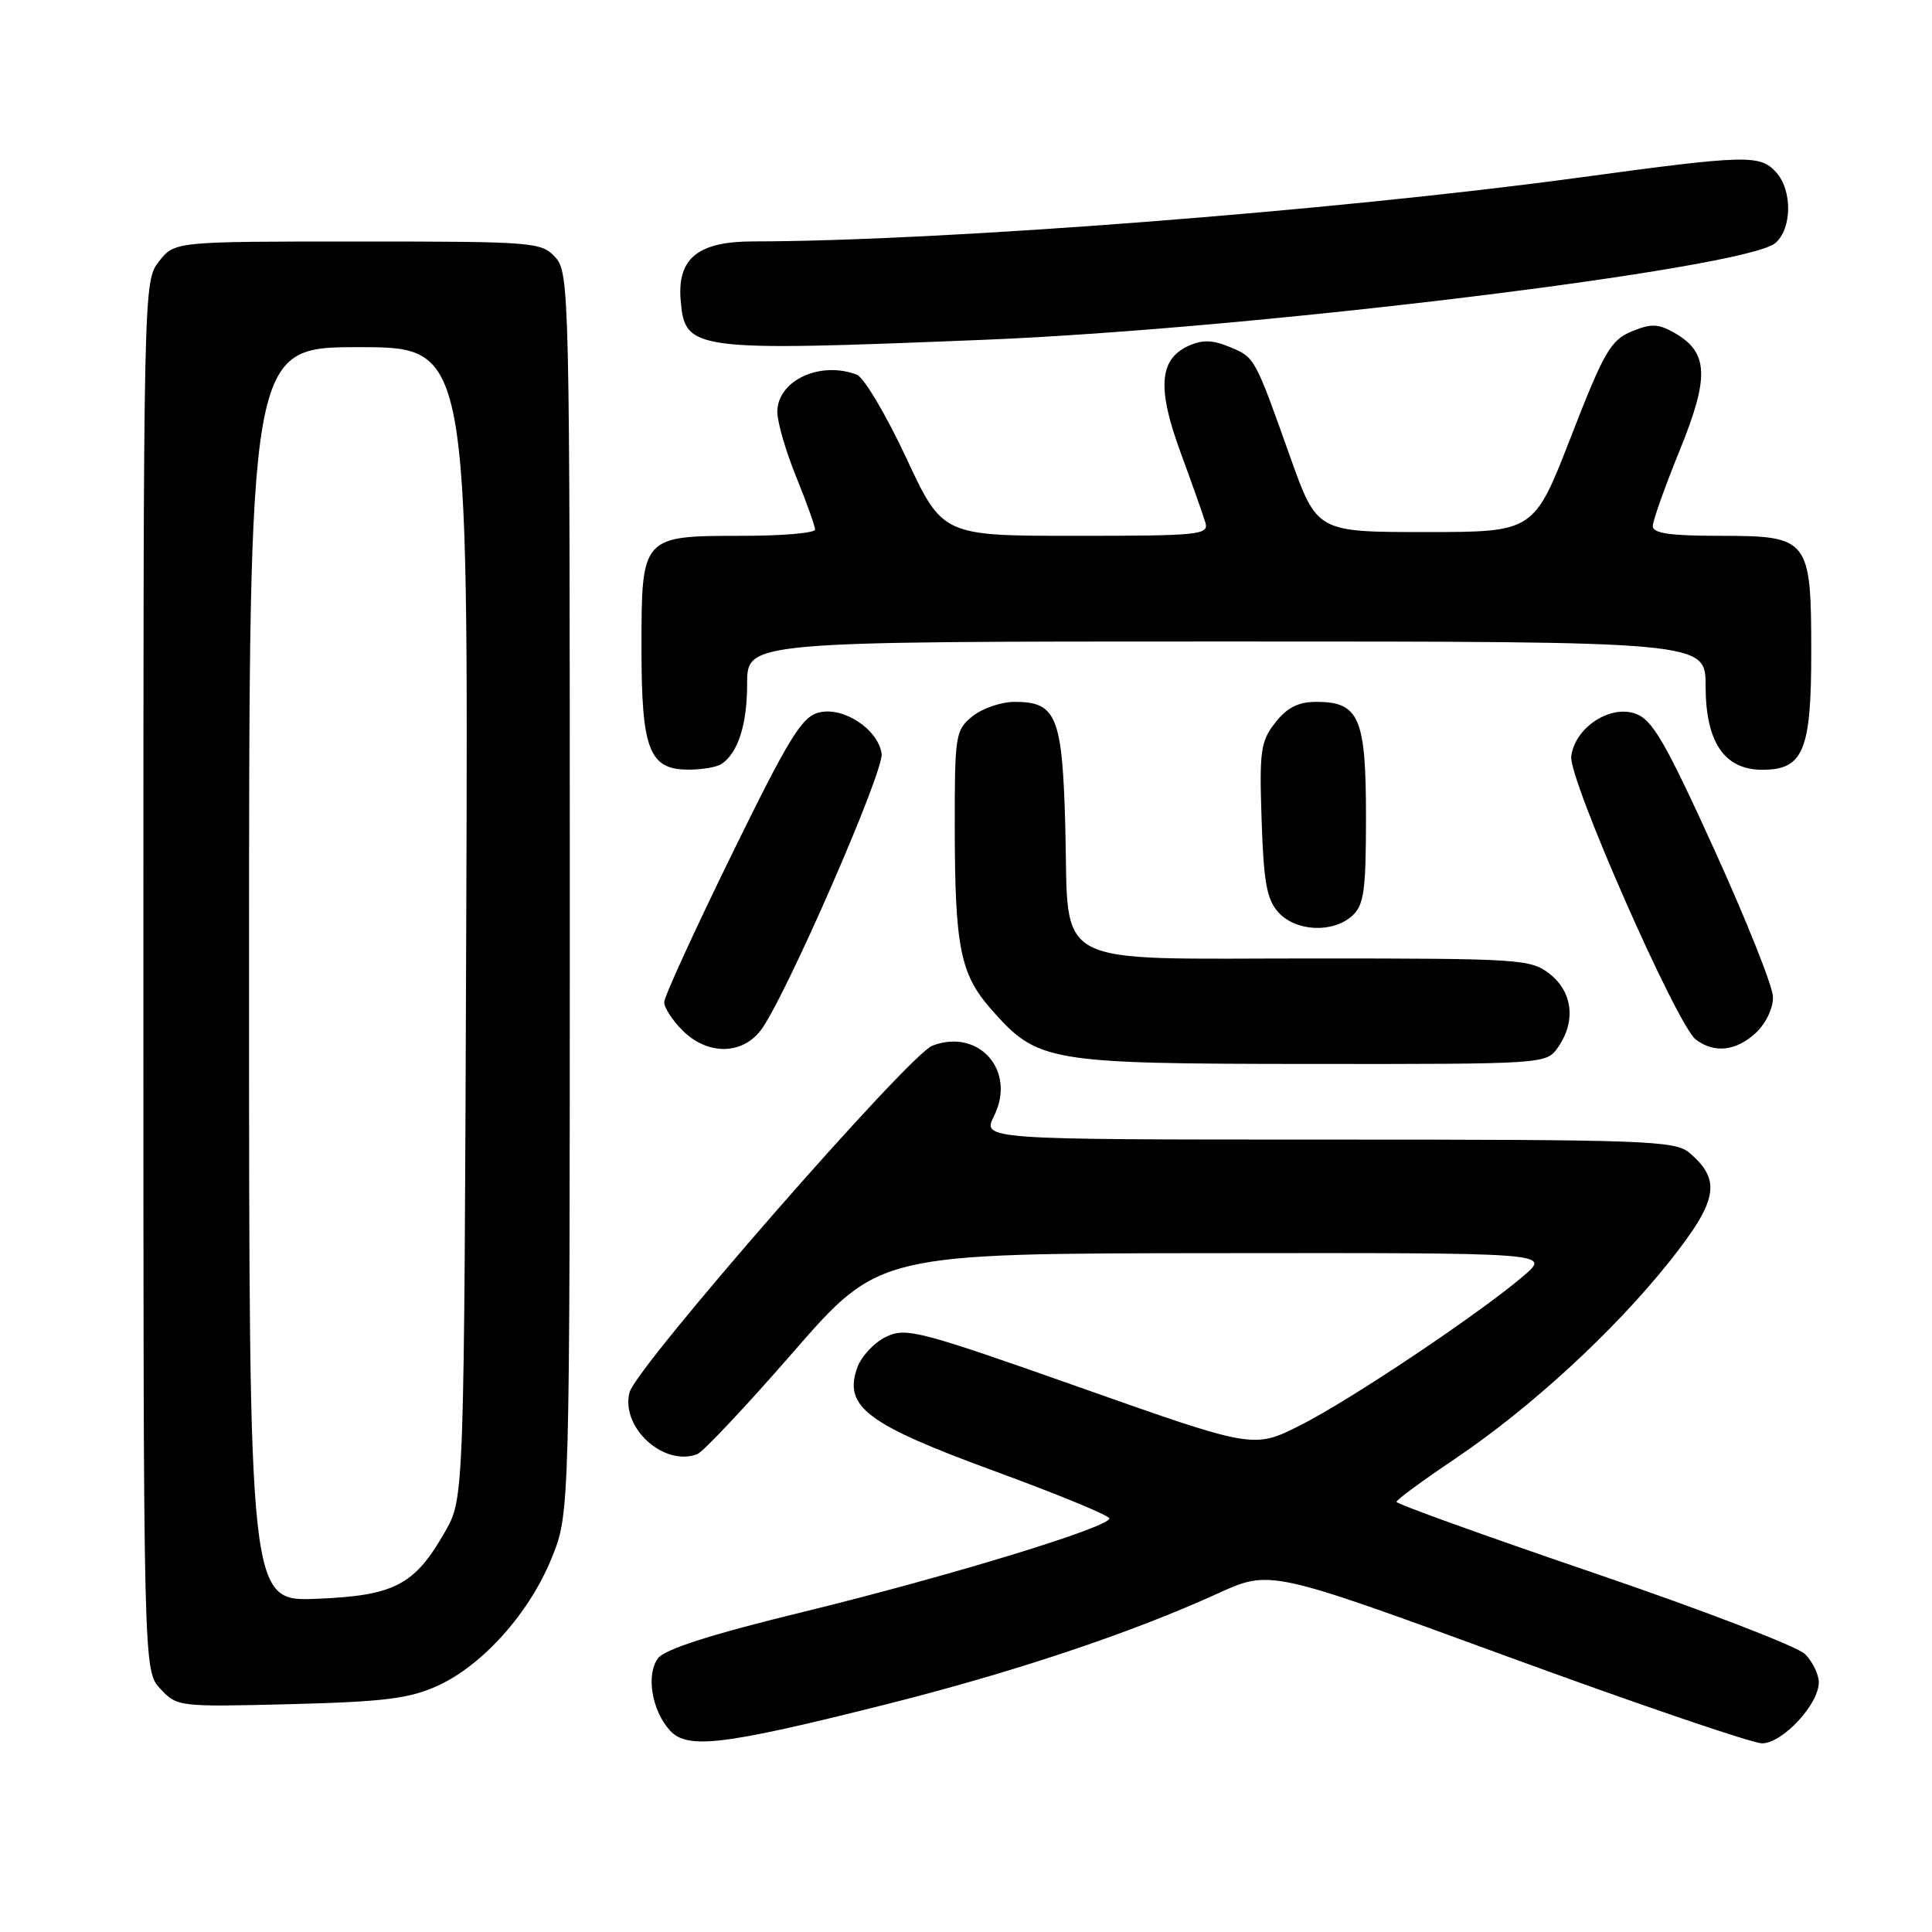 <?xml version="1.0" encoding="UTF-8" standalone="no"?>
<!DOCTYPE svg PUBLIC "-//W3C//DTD SVG 1.1//EN" "http://www.w3.org/Graphics/SVG/1.1/DTD/svg11.dtd" >
<svg xmlns="http://www.w3.org/2000/svg" xmlns:xlink="http://www.w3.org/1999/xlink" version="1.1" viewBox="0 0 256 256">
 <g >
 <path fill="currentColor"
d=" M 117.12 225.91 C 134.22 221.62 149.78 216.42 161.40 211.13 C 168.30 207.99 168.30 207.99 199.72 219.49 C 217.00 225.82 232.20 231.00 233.48 231.00 C 236.19 231.00 241.00 225.83 241.00 222.92 C 241.00 221.87 240.18 220.18 239.17 219.17 C 238.16 218.16 225.56 213.32 211.18 208.42 C 196.79 203.51 185.03 199.28 185.04 199.00 C 185.06 198.72 188.54 196.16 192.78 193.31 C 202.82 186.55 213.90 176.36 221.26 167.10 C 227.64 159.07 228.12 156.37 223.85 152.75 C 221.94 151.14 218.14 151.00 175.97 151.00 C 130.15 151.00 130.15 151.00 131.72 147.86 C 134.70 141.88 129.70 136.20 123.54 138.56 C 120.41 139.76 84.25 181.16 83.41 184.51 C 82.24 189.17 87.97 194.38 92.40 192.68 C 93.17 192.38 98.91 186.28 105.15 179.11 C 116.50 166.09 116.50 166.09 160.96 166.05 C 205.42 166.00 205.42 166.00 201.96 168.99 C 196.25 173.92 178.93 185.52 172.31 188.85 C 166.12 191.97 166.12 191.97 143.18 183.87 C 121.74 176.30 120.06 175.86 117.40 177.14 C 115.83 177.89 114.11 179.74 113.58 181.25 C 111.77 186.41 114.84 188.72 131.81 194.94 C 140.16 198.00 146.99 200.81 147.00 201.20 C 147.00 202.37 125.60 208.90 106.50 213.57 C 94.23 216.56 88.08 218.53 87.19 219.73 C 85.58 221.89 86.36 226.64 88.76 229.29 C 91.06 231.83 95.78 231.27 117.12 225.91 Z  M 58.00 223.37 C 63.99 220.63 70.19 213.68 73.11 206.42 C 75.50 200.50 75.50 200.50 75.50 118.36 C 75.50 38.98 75.44 36.14 73.60 34.11 C 71.76 32.08 70.83 32.00 47.42 32.00 C 23.15 32.00 23.15 32.00 21.07 34.63 C 19.01 37.26 19.00 37.71 19.00 129.32 C 19.00 221.37 19.00 221.37 21.25 223.78 C 23.47 226.16 23.71 226.18 38.50 225.81 C 50.96 225.49 54.26 225.07 58.00 223.37 Z  M 206.44 138.78 C 208.83 135.37 208.40 131.46 205.37 129.07 C 202.84 127.09 201.55 127.00 174.02 127.00 C 138.71 127.00 141.65 128.56 141.16 109.65 C 140.77 94.91 140.00 93.00 134.46 93.00 C 132.68 93.00 130.16 93.86 128.86 94.91 C 126.60 96.74 126.50 97.37 126.51 109.66 C 126.53 125.50 127.24 129.06 131.29 133.68 C 137.50 140.75 138.68 140.95 173.69 140.98 C 204.81 141.00 204.89 140.99 206.44 138.78 Z  M 100.75 136.59 C 103.85 132.66 117.17 102.20 116.82 99.86 C 116.34 96.61 111.74 93.60 108.51 94.41 C 106.24 94.98 104.56 97.71 96.93 113.29 C 92.03 123.30 88.01 132.08 88.01 132.80 C 88.00 133.51 89.10 135.20 90.45 136.55 C 93.70 139.79 98.22 139.81 100.75 136.59 Z  M 232.69 136.83 C 234.01 135.58 234.97 133.55 234.93 132.08 C 234.89 130.66 231.37 121.85 227.12 112.50 C 220.61 98.20 218.95 95.36 216.69 94.56 C 213.28 93.36 208.65 96.46 208.20 100.23 C 207.83 103.23 222.21 135.87 224.71 137.75 C 227.19 139.61 230.08 139.27 232.69 136.83 Z  M 179.17 121.35 C 180.74 119.92 181.00 118.06 181.00 108.17 C 181.00 95.09 180.09 93.00 174.42 93.00 C 172.04 93.00 170.55 93.75 168.99 95.74 C 167.04 98.22 166.86 99.47 167.17 108.64 C 167.44 116.92 167.85 119.18 169.40 120.90 C 171.71 123.44 176.61 123.67 179.17 121.35 Z  M 95.60 101.23 C 97.80 99.76 99.00 96.01 99.00 90.57 C 99.00 85.00 99.00 85.00 162.50 85.00 C 226.00 85.00 226.00 85.00 226.00 90.87 C 226.00 98.33 228.47 102.00 233.52 102.00 C 238.94 102.00 240.00 99.48 240.00 86.50 C 240.00 71.38 239.70 71.00 227.94 71.00 C 221.33 71.00 219.00 70.67 219.00 69.72 C 219.00 69.01 220.61 64.49 222.57 59.67 C 226.55 49.90 226.40 46.66 221.81 44.07 C 219.70 42.88 218.75 42.86 216.18 43.93 C 213.43 45.07 212.53 46.62 208.17 57.85 C 203.26 70.50 203.26 70.50 188.88 70.50 C 174.50 70.50 174.50 70.50 170.94 60.50 C 166.21 47.21 166.29 47.36 162.88 45.95 C 160.66 45.03 159.29 45.00 157.48 45.83 C 153.59 47.60 153.30 51.44 156.44 59.97 C 157.96 64.11 159.44 68.29 159.72 69.25 C 160.20 70.87 158.92 71.00 142.57 71.00 C 124.90 71.00 124.90 71.00 120.07 60.65 C 117.41 54.96 114.47 50.01 113.54 49.65 C 108.67 47.78 103.00 50.43 103.00 54.58 C 103.00 55.93 104.12 59.81 105.50 63.19 C 106.88 66.58 108.00 69.72 108.00 70.17 C 108.00 70.63 103.65 71.00 98.33 71.00 C 85.01 71.00 85.00 71.02 85.00 85.93 C 85.00 99.40 86.02 102.01 91.31 101.98 C 93.06 101.98 95.00 101.64 95.60 101.23 Z  M 130.50 45.02 C 166.03 43.58 231.31 35.59 235.25 32.20 C 237.46 30.29 237.51 25.22 235.35 22.83 C 233.20 20.46 231.45 20.51 209.17 23.54 C 176.66 27.95 124.69 31.97 99.75 31.99 C 92.48 32.00 89.73 34.24 90.19 39.78 C 90.75 46.48 91.65 46.59 130.50 45.02 Z  M 33.00 129.10 C 33.00 46.00 33.00 46.00 47.53 46.00 C 62.06 46.00 62.06 46.00 61.78 122.25 C 61.50 198.50 61.50 198.50 59.00 202.91 C 54.96 210.04 52.28 211.44 41.93 211.85 C 33.00 212.20 33.00 212.20 33.00 129.10 Z "/>
</g>
</svg>